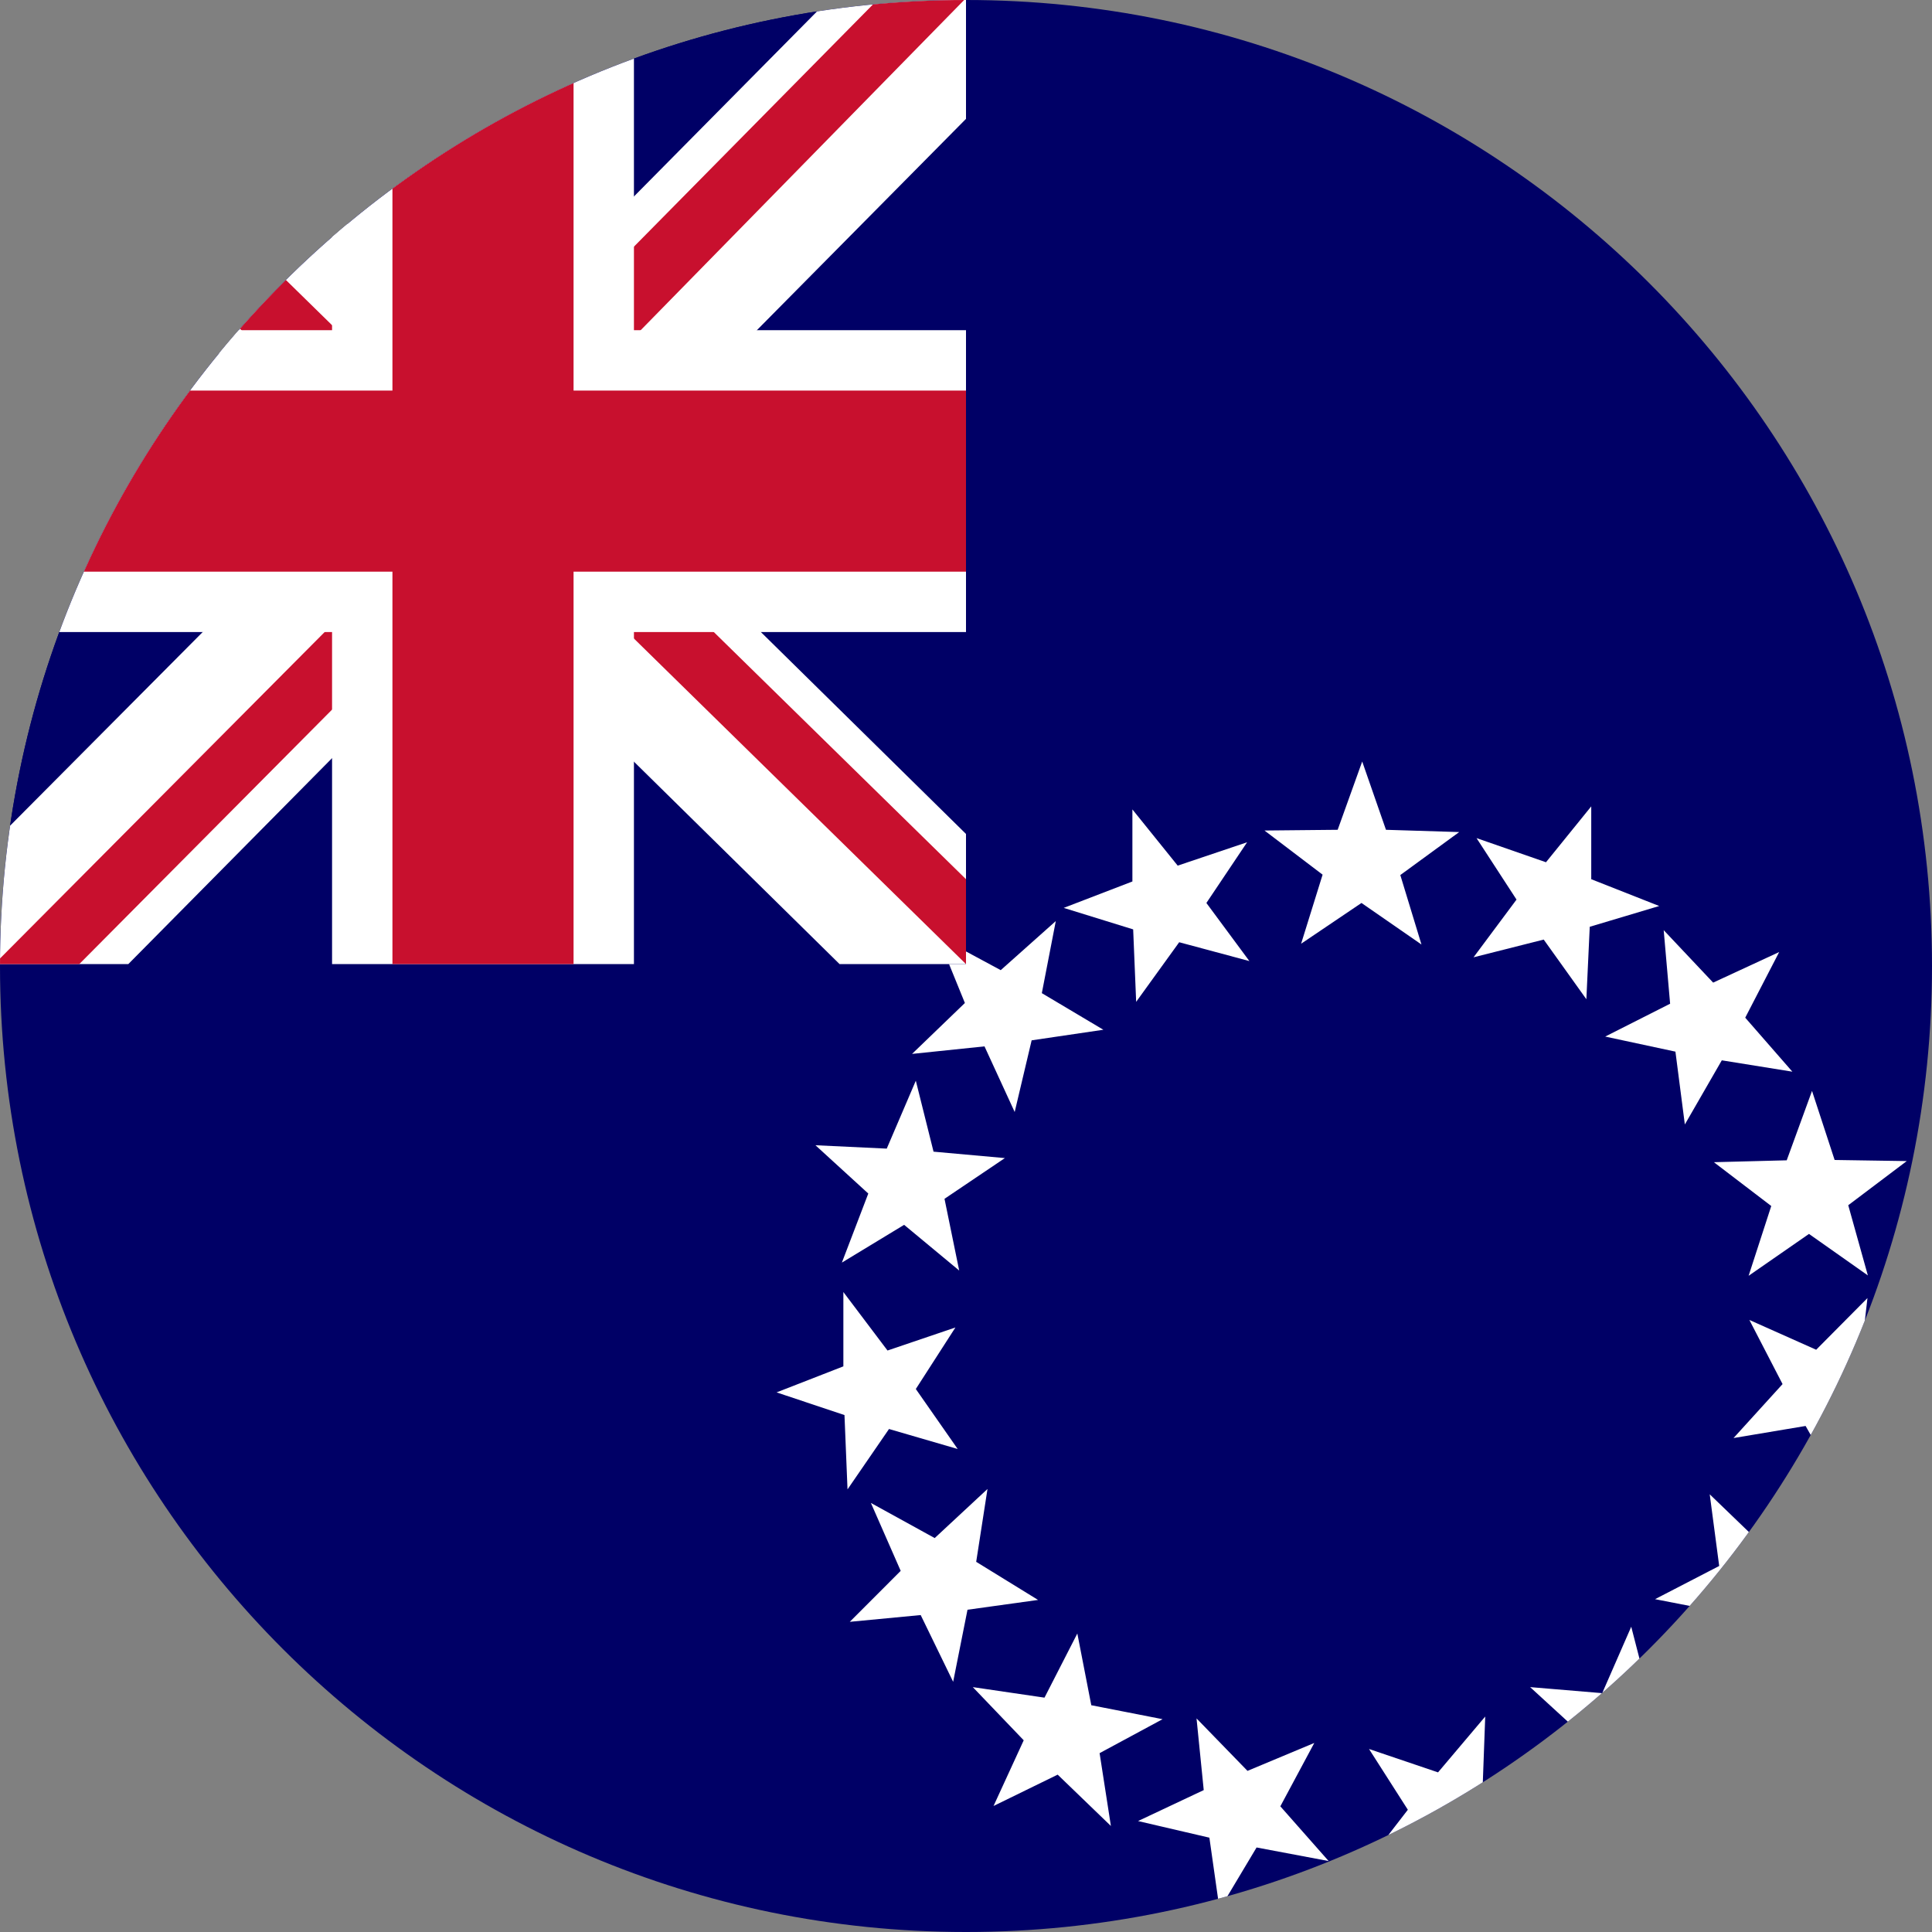 <svg width="40" height="40" viewBox="0 0 40 40" fill="none" xmlns="http://www.w3.org/2000/svg">
<rect x="0" y="0" width="40" height="40" fill="#808080" stroke="none"/>
<g clip-path="url(#clip0_17544_59739)">
<path d="M0 0H40V40H0V0Z" fill="#000066"/>
<path fill-rule="evenodd" clip-rule="evenodd" d="M26.938 19.539L27.383 18.109L26.18 17.195L27.695 17.18L28.203 15.766L28.695 17.18L30.211 17.227L28.992 18.117L29.43 19.555L28.188 18.695M30.508 19.82L31.398 18.625L30.57 17.352L32.008 17.852L32.945 16.695V18.203L34.352 18.758L32.914 19.188L32.844 20.688L31.961 19.453M23.523 20.742L23.461 19.242L22.023 18.797L23.445 18.25V16.758L24.383 17.922L25.82 17.438L24.977 18.695L25.867 19.898L24.414 19.508M21.008 23.023L20.383 21.664L18.883 21.82L19.977 20.766L19.414 19.383L20.719 20.086L21.859 19.07L21.57 20.562L22.844 21.32L21.359 21.539M19.859 26.305L18.719 25.359L17.43 26.141L17.977 24.711L16.883 23.711L18.359 23.781L18.961 22.375L19.328 23.844L20.805 23.977L19.555 24.82M19.828 30L18.406 29.586L17.547 30.836L17.484 29.297L16.078 28.828L17.461 28.289V26.75L18.375 27.961L19.781 27.484L18.961 28.758M21.492 33.125L20.031 33.328L19.734 34.82L19.062 33.438L17.594 33.578L18.648 32.523L18.031 31.117L19.352 31.844L20.445 30.828L20.211 32.336M24.07 35.594L22.766 36.297L23 37.805L21.898 36.742L20.57 37.391L21.195 36.031L20.141 34.93L21.625 35.148L22.305 33.82L22.594 35.305M27.211 36.086L26.508 37.398L27.508 38.531L26.016 38.25L25.25 39.531L25.039 38.047L23.562 37.703L24.922 37.062L24.773 35.578L25.828 36.664M30.75 35.539L30.695 37.039L32.102 37.586L30.648 38.023L30.547 39.516L29.688 38.289L28.219 38.672L29.148 37.469L28.344 36.211L29.773 36.695M34.445 19.258L35.469 20.344L36.836 19.711L36.133 21.07L37.109 22.188L35.648 21.953L34.883 23.281L34.688 21.773L33.234 21.461L34.578 20.781M37.516 22.586L37.984 24.016L39.477 24.039L38.266 24.953L38.672 26.406L37.453 25.547L36.203 26.414L36.672 24.969L35.484 24.062L36.992 24.023M38.664 26.875L38.492 28.359L39.844 29.031L38.359 29.344L38.125 30.828L37.383 29.523L35.891 29.773L36.906 28.656L36.219 27.328L37.602 27.945M37.852 31.359L37.188 32.695L38.227 33.789L36.734 33.57L36.008 34.875L35.75 33.398L34.266 33.109L35.594 32.422L35.398 30.938L36.492 31.992M35.641 35.352L34.383 36.133L34.703 37.617L33.547 36.633L32.258 37.367L32.805 35.961L31.68 34.93L33.172 35.055L33.773 33.68L34.156 35.164" fill="white"/>
<path d="M0 -0.039H20V19.961H0V-0.039Z" fill="#000066"/>
<path d="M20 -0.039V2.461L12.578 9.961L20 17.266V19.961H17.383L9.922 12.617L2.656 19.961H0V17.305L7.266 10L0 2.852V-0.039H2.422L9.922 7.305L17.188 -0.039H20Z" fill="white"/>
<path d="M7.188 12.617L7.617 13.945L1.641 19.961H0V19.844L7.188 12.617ZM12.031 12.148L14.141 12.461L20 18.203V19.961L12.031 12.148ZM20 -0.039L12.5 7.617L12.344 5.898L18.203 -0.039H20ZM0 0L7.539 7.383L5.234 7.07L0 1.875V0Z" fill="#C8102E"/>
<path d="M6.875 -0.039V19.961H13.125V-0.039H6.875ZM0 6.836V13.086H20V6.836H0Z" fill="white"/>
<path d="M0 8.086V11.836H20V8.086H0ZM8.125 -0.039V19.961H11.875V-0.039H8.125Z" fill="#C8102E"/>
</g>
<defs>
<clipPath id="clip0_17544_59739">
<path d="M0 20C0 8.954 8.954 0 20 0C31.046 0 40 8.954 40 20C40 31.046 31.046 40 20 40C8.954 40 0 31.046 0 20Z" fill="white"/>
</clipPath>
</defs>
</svg>
